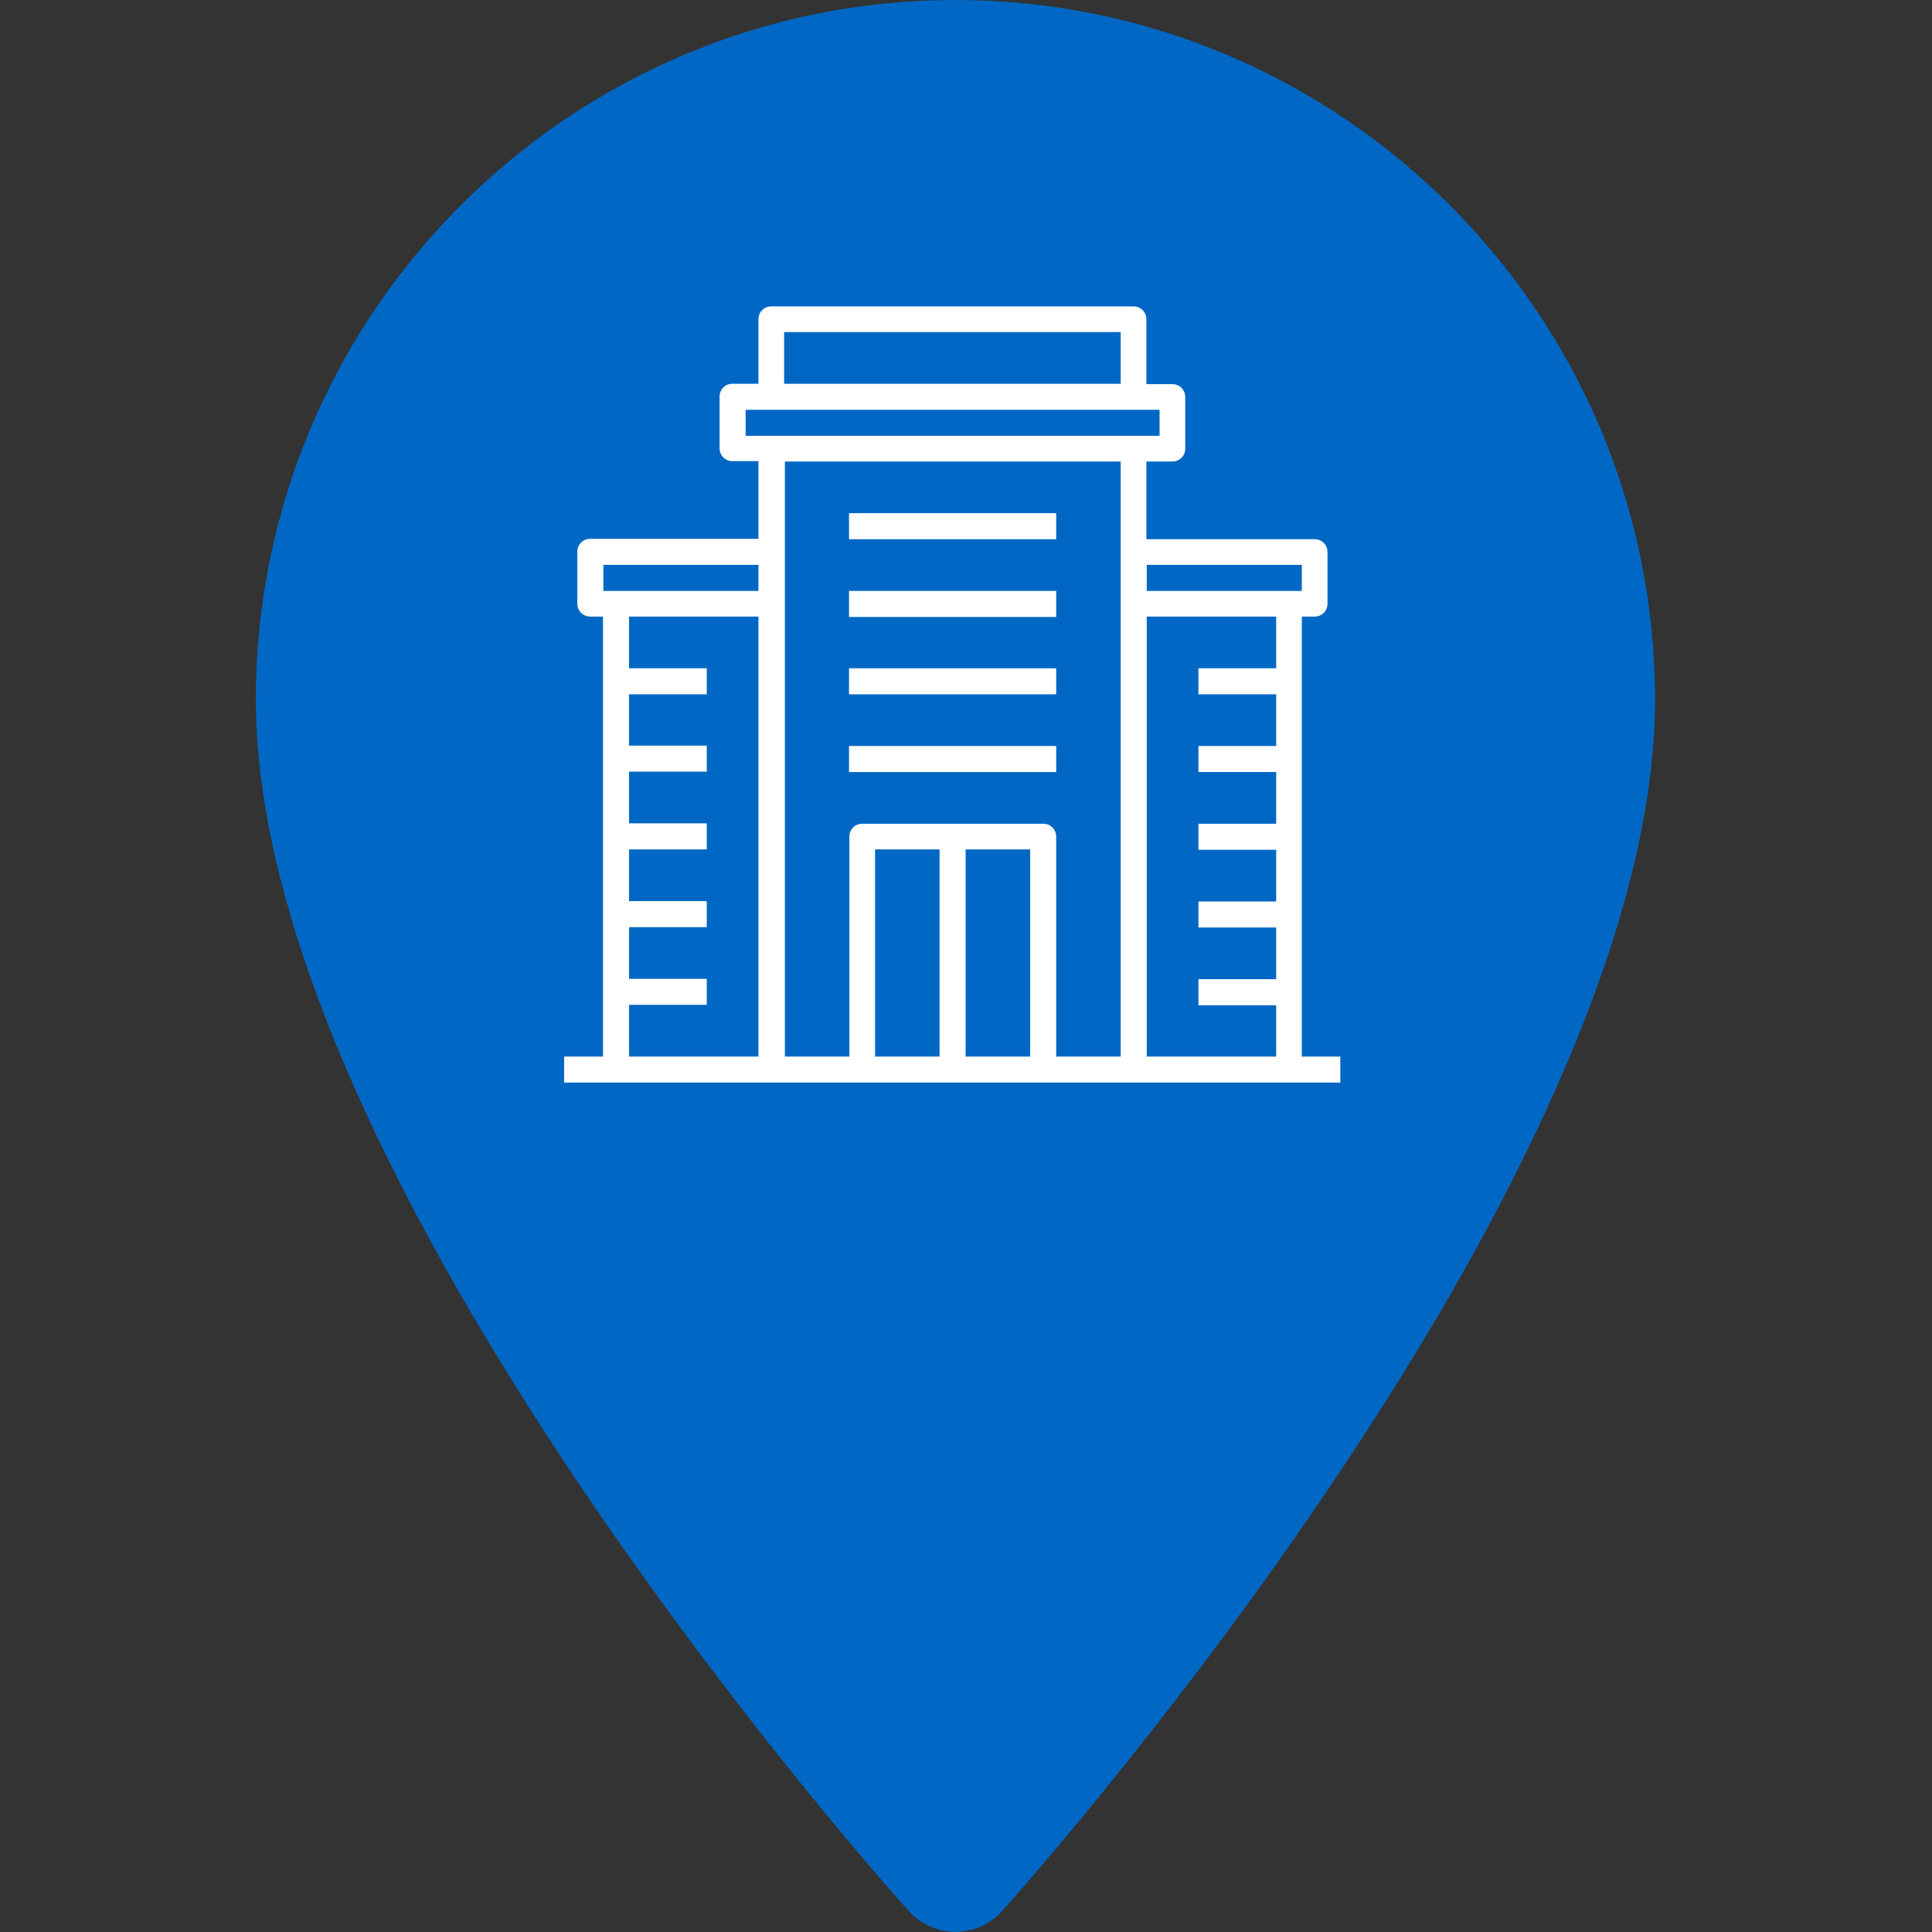 <?xml version="1.0" encoding="utf-8"?>
<!-- Generator: Adobe Illustrator 24.0.0, SVG Export Plug-In . SVG Version: 6.00 Build 0)  -->
<svg version="1.1" id="Layer_1" xmlns="http://www.w3.org/2000/svg" xmlns:xlink="http://www.w3.org/1999/xlink" x="0px" y="0px"
	 viewBox="0 0 512 512" style="enable-background:new 0 0 512 512;" xml:space="preserve">
<rect x="0" y="0" width="512" height="512" fill="#333333" stroke="none"/>
<style type="text/css">
	.st0{fill:#0068C4;}
	.st1{fill:#FFFFFF;}
</style>
<g>
	<g>
		<path class="st0" d="M253.2,0C150.9,0,67.8,83.2,67.8,185.4c0,126.9,165.9,313.2,173,321c6.6,7.4,18.2,7.4,24.8,0
			c7.1-7.9,173-194.1,173-321C438.6,83.2,355.4,0,253.2,0z M253.2,278.7c-51.4,0-93.3-41.9-93.3-93.3s41.9-93.3,93.3-93.3
			s93.3,41.9,93.3,93.3S304.6,278.7,253.2,278.7z"/>
	</g>
	<circle class="st0" cx="252.5" cy="182.9" r="108.6"/>
</g>
<path class="st1" d="M225,136h54.9v6.9H225V136z"/>
<g>
	<path class="st1" d="M225,156.6h54.9v6.9H225V156.6z"/>
	<path class="st1" d="M225,177.1h54.9v6.9H225V177.1z"/>
	<path class="st1" d="M225,197.7h54.9v6.9H225V197.7z"/>
	<path class="st1" d="M345,280V163.4h3.4c1.9,0,3.4-1.5,3.4-3.4v-13.7c0-1.9-1.5-3.4-3.4-3.4h-44.6v-20.6h6.9c1.9,0,3.4-1.5,3.4-3.4
		v-13.7c0-1.9-1.5-3.4-3.4-3.4h-6.9V84.6c0-1.9-1.5-3.4-3.4-3.4h-96c-1.9,0-3.4,1.5-3.4,3.4v17.1h-6.9c-1.9,0-3.4,1.5-3.4,3.4v13.7
		c0,1.9,1.5,3.4,3.4,3.4h6.9v20.6h-44.6c-1.9,0-3.4,1.5-3.4,3.4V160c0,1.9,1.5,3.4,3.4,3.4h3.4V280h-10.3v6.9h205.7V280H345z
		 M345,149.7v6.9h-41.1v-6.9H345z M207.9,88H297v13.7h-89.2V88z M197.6,108.6h109.7v6.9H197.6V108.6z M159.9,149.7H201v6.9h-41.1
		V149.7z M166.7,266.3h20.6v-6.9h-20.6v-13.7h20.6v-6.9h-20.6v-13.7h20.6v-6.9h-20.6v-13.7h20.6v-6.9h-20.6V184h20.6v-6.9h-20.6
		v-13.7H201V280h-34.3V266.3z M207.9,122.3H297V280h-17.1v-58.3c0-1.9-1.5-3.4-3.4-3.4h-48c-1.9,0-3.4,1.5-3.4,3.4V280h-17.1V122.3z
		 M231.9,225.1H249V280h-17.1V225.1z M255.9,280v-54.9H273V280H255.9z M303.9,280V163.4h34.3v13.7h-20.6v6.9h20.6v13.7h-20.6v6.9
		h20.6v13.7h-20.6v6.9h20.6v13.7h-20.6v6.9h20.6v13.7h-20.6v6.9h20.6V280H303.9z"/>
</g>
</svg>

